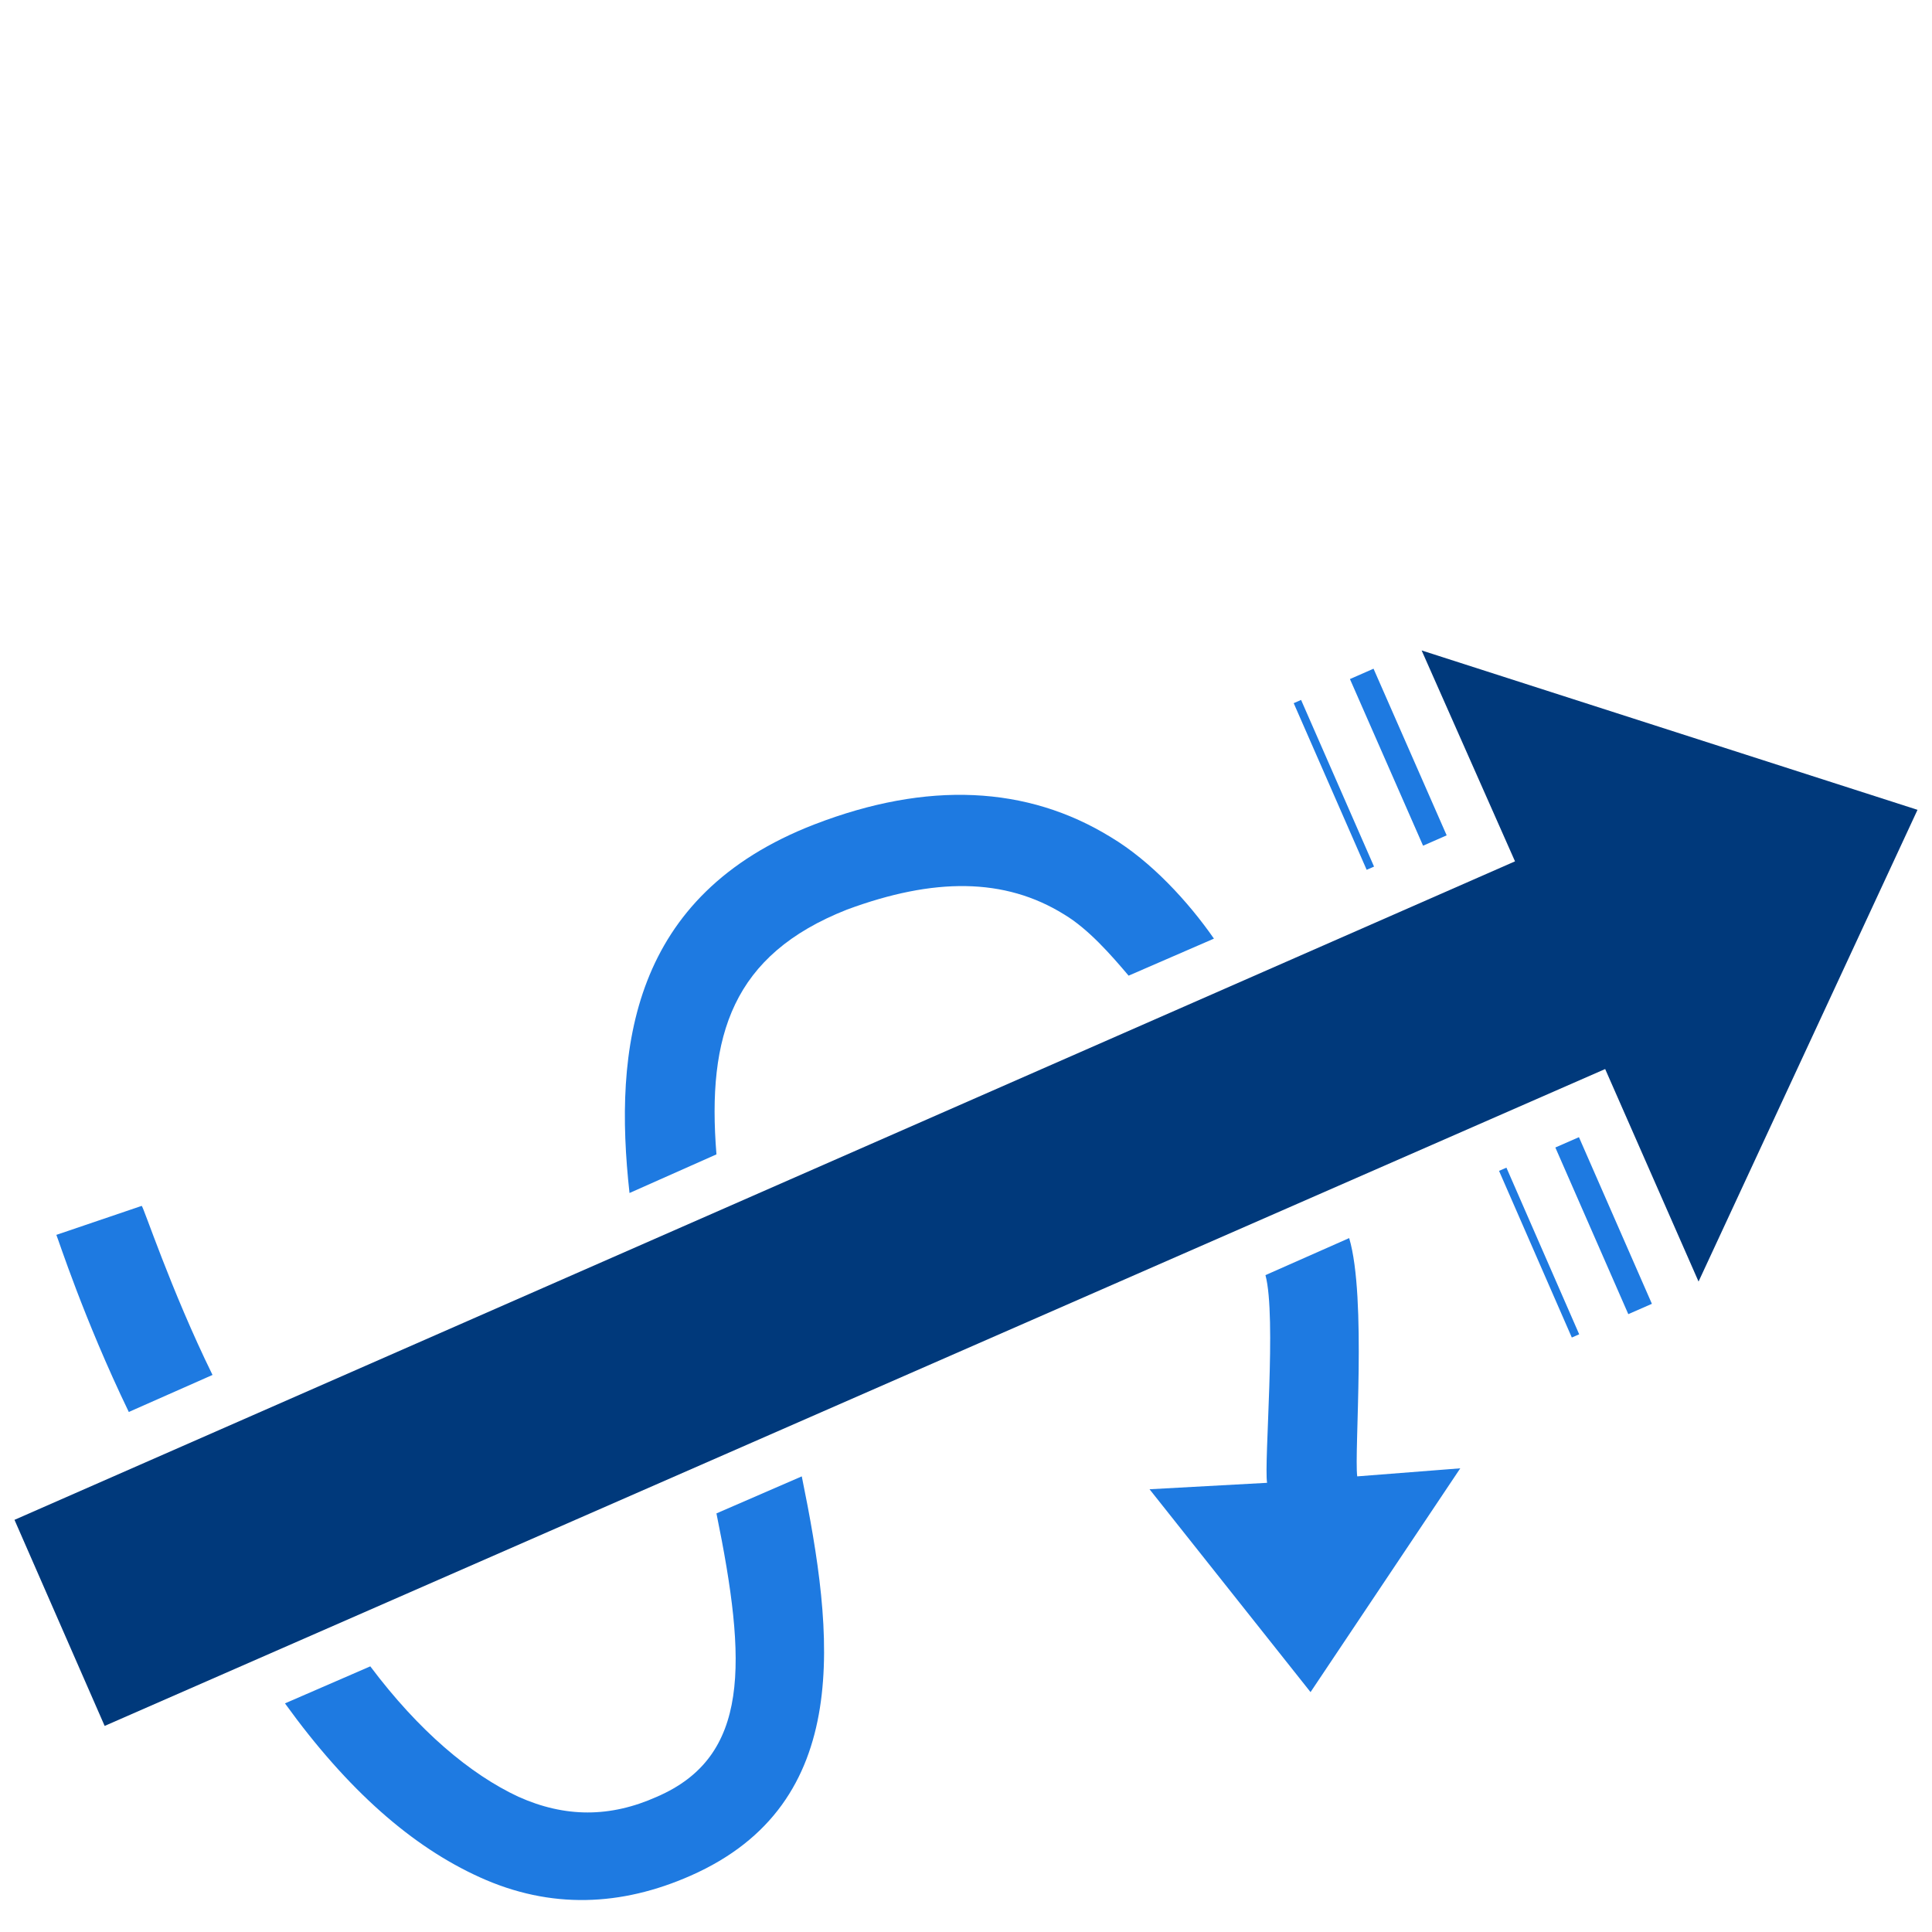 <?xml version="1.0" encoding="utf-8"?>
<!-- Generator: Adobe Illustrator 24.0.1, SVG Export Plug-In . SVG Version: 6.00 Build 0)  -->
<svg version="1.1" id="Layer_1" xmlns="http://www.w3.org/2000/svg" xmlns:xlink="http://www.w3.org/1999/xlink" x="0px" y="0px"
	 viewBox="0 0 120 120" style="enable-background:new 0 0 120 120;" xml:space="preserve">
<style type="text/css">
	.st0{fill:#1E7AE1;}
	.st1{fill:#00397B;}
</style>
<g>
	<g>
		<g>
			<path class="st0" d="M84.3,91.7c-0.2-1.5,0.6-11.1-0.5-14.8l-5.2,2.3c0.7,2.6-0.1,11.6,0.1,12.9l-7.3,0.4l10,12.6l9.3-13.9
				L84.3,91.7z"/>
			<path class="st0" d="M66.1,56.8c1.5,0.9,2.9,2.5,4,3.8l5.3-2.3C73.8,56,71.5,53.5,69,52c-5.2-3.2-11.4-3.5-18.4-0.8
				c-11.4,4.4-12.5,13.9-11.5,22.9l5.4-2.4c-0.6-7.4,1-12.4,8.1-15.2C58,54.5,62.4,54.5,66.1,56.8z"/>
			<path class="st0" d="M8.8,74.9l-5.3,1.8c0.1,0.2,1.7,5.2,4.5,11l5.2-2.3C10.6,80.1,8.9,74.9,8.8,74.9z"/>
			<path class="st0" d="M40.8,111.6C40.8,111.6,40.8,111.6,40.8,111.6c-2.9,1.3-5.7,1.3-8.6,0c-3-1.4-6.2-4.1-9.2-8.1l-5.3,2.3
				c3.9,5.4,7.9,8.9,12.1,10.8c4.4,2,8.8,1.8,13.1-0.1h0c10.2-4.5,8.9-15,6.9-24.8l-5.3,2.3C46.4,103.3,46.6,109.1,40.8,111.6z"/>
		</g>
	</g>
	<polygon class="st1" points="119.1,50.3 88.3,40.4 94.1,53.5 0.9,94.4 6.5,107.2 99.7,66.4 105.5,79.6 	"/>
	<rect x="86" y="41.4" transform="matrix(0.916 -0.402 0.402 0.916 -11.572 38.827)" class="st0" width="1.6" height="11.3"/>
	
		<rect x="98.8" y="70.5" transform="matrix(0.916 -0.401 0.401 0.916 -22.166 46.314)" class="st0" width="1.6" height="11.3"/>
	
		<rect x="82.6" y="43.1" transform="matrix(0.916 -0.401 0.401 0.916 -12.59 37.318)" class="st0" width="0.5" height="11.3"/>
	
		<rect x="95.4" y="72.2" transform="matrix(0.916 -0.4 0.4 0.916 -23.158 44.75)" class="st0" width="0.5" height="11.3"/>
</g>
</svg>
